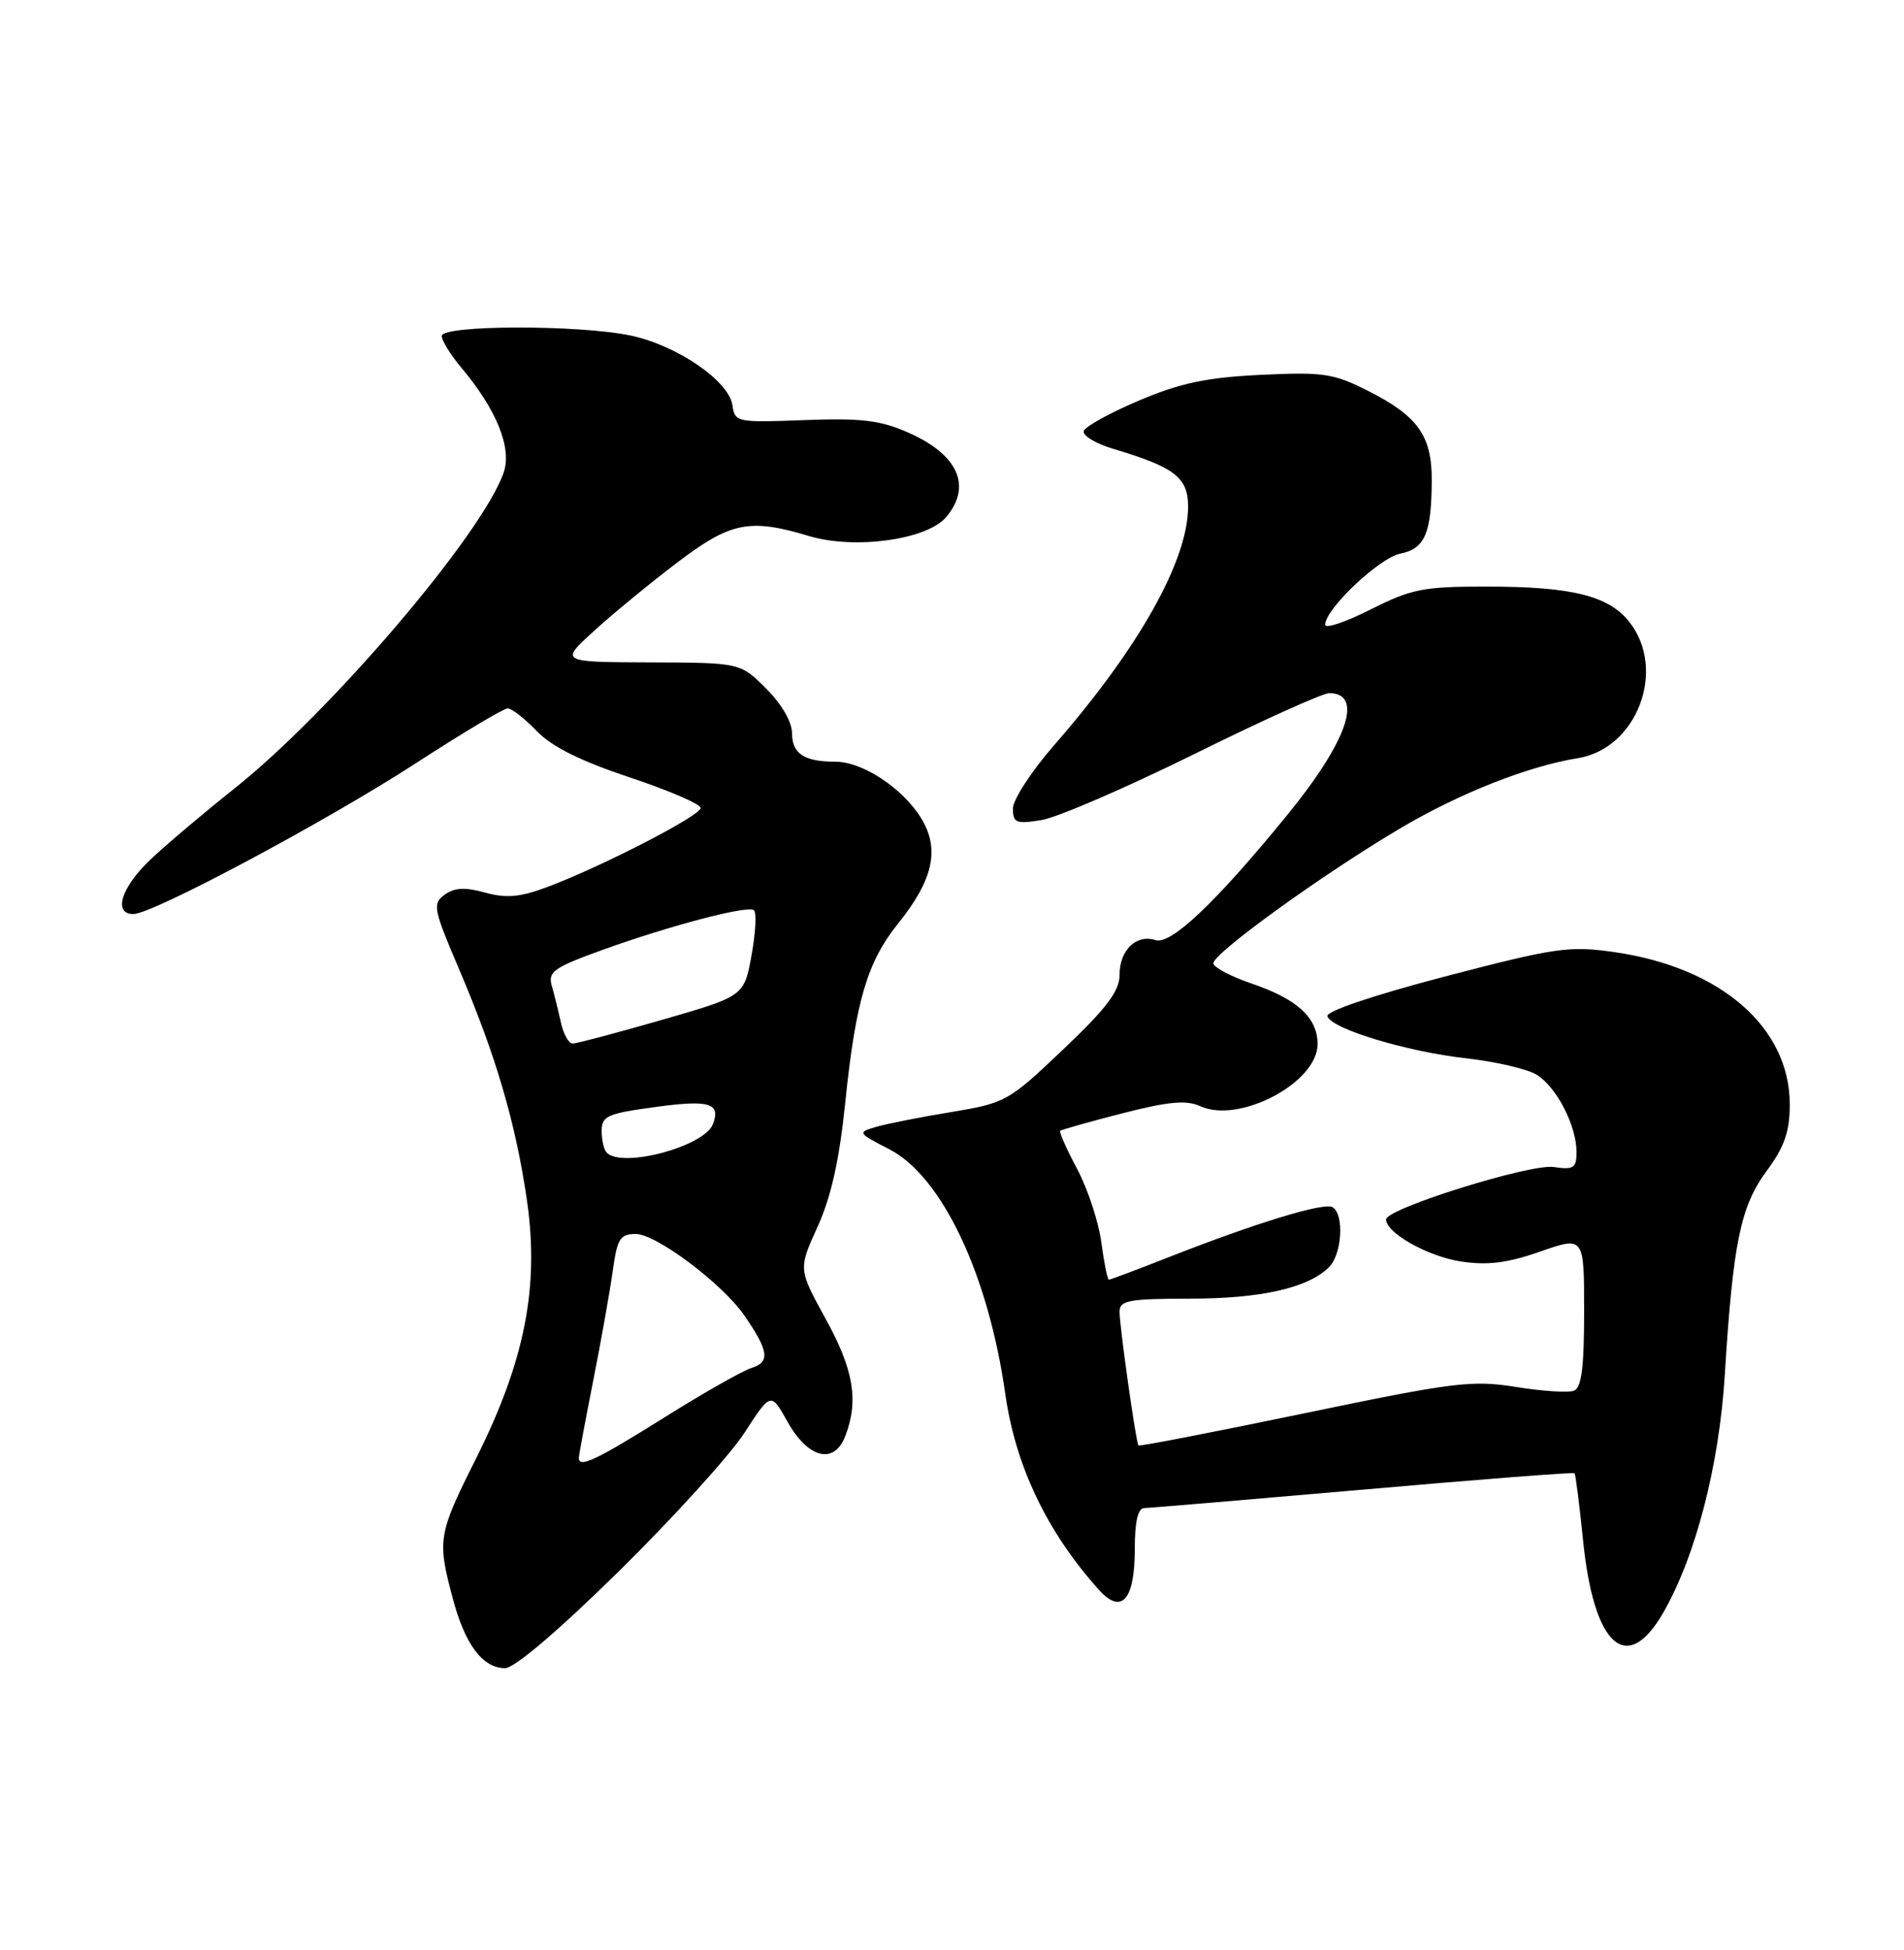 <?xml version="1.0" encoding="UTF-8" standalone="no"?>
<!DOCTYPE svg PUBLIC "-//W3C//DTD SVG 1.1//EN" "http://www.w3.org/Graphics/SVG/1.1/DTD/svg11.dtd" >
<svg xmlns="http://www.w3.org/2000/svg" xmlns:xlink="http://www.w3.org/1999/xlink" version="1.1" viewBox="0 0 250 256">
 <g >
 <path fill="currentColor"
d=" M 81.29 206.25 C 88.41 199.24 95.81 191.08 97.73 188.13 C 101.22 182.75 101.22 182.75 103.39 186.63 C 106.11 191.49 109.54 192.34 111.00 188.50 C 112.77 183.86 112.09 179.82 108.41 173.14 C 104.82 166.61 104.82 166.61 107.35 161.05 C 109.12 157.16 110.21 152.29 110.98 144.77 C 112.35 131.45 113.87 126.29 117.89 121.29 C 122.56 115.48 123.44 111.45 120.93 107.38 C 118.50 103.46 113.25 100.00 109.71 100.00 C 105.61 100.00 104.00 98.95 104.00 96.29 C 104.00 94.79 102.65 92.45 100.60 90.40 C 97.20 87.00 97.20 87.00 85.35 86.96 C 73.50 86.92 73.50 86.92 78.00 82.83 C 80.47 80.57 85.38 76.54 88.90 73.87 C 95.93 68.52 98.42 68.02 106.22 70.37 C 112.24 72.18 121.74 70.86 124.25 67.87 C 127.65 63.81 125.81 59.69 119.30 56.81 C 115.60 55.17 113.12 54.87 105.64 55.15 C 96.75 55.49 96.49 55.44 96.17 53.20 C 95.72 50.03 88.94 45.37 82.90 44.07 C 76.15 42.62 58.00 42.65 58.00 44.11 C 58.00 44.71 59.15 46.57 60.55 48.24 C 65.21 53.78 67.25 58.83 66.13 62.05 C 63.32 70.13 43.46 93.43 30.84 103.47 C 26.80 106.68 21.81 110.90 19.75 112.85 C 15.91 116.49 14.81 120.00 17.51 120.00 C 20.04 120.00 42.80 107.85 54.60 100.20 C 60.70 96.24 66.13 93.00 66.66 93.00 C 67.19 93.00 68.91 94.34 70.47 95.97 C 72.43 98.02 76.23 99.91 82.66 102.05 C 87.80 103.76 92.00 105.57 92.00 106.07 C 92.00 107.08 79.07 113.74 71.89 116.44 C 68.29 117.79 66.48 117.95 63.69 117.18 C 61.06 116.45 59.66 116.53 58.38 117.46 C 56.77 118.64 56.89 119.30 60.23 127.12 C 65.10 138.52 67.72 147.43 69.19 157.60 C 70.83 168.96 68.91 178.68 62.53 191.43 C 57.51 201.43 57.39 202.13 59.45 209.85 C 61.06 215.91 63.38 219.00 66.32 219.00 C 67.55 219.00 73.36 214.05 81.29 206.25 Z  M 218.37 211.75 C 222.64 204.34 225.73 192.42 226.47 180.50 C 227.55 163.17 228.52 158.41 231.95 153.75 C 234.31 150.55 235.00 148.56 235.00 145.00 C 235.00 134.85 225.90 126.97 211.87 124.98 C 206.03 124.15 204.18 124.42 189.72 128.20 C 180.39 130.64 174.08 132.77 174.29 133.41 C 174.81 135.07 184.67 138.06 192.55 138.94 C 196.43 139.38 200.59 140.35 201.80 141.11 C 204.39 142.73 207.00 147.80 207.00 151.23 C 207.00 153.35 206.63 153.60 204.00 153.21 C 200.90 152.76 182.00 158.67 182.00 160.09 C 182.00 161.87 187.49 164.95 191.82 165.61 C 195.34 166.14 197.92 165.82 202.25 164.30 C 208.00 162.30 208.00 162.30 208.00 172.18 C 208.00 179.53 207.66 182.19 206.66 182.58 C 205.92 182.86 202.49 182.64 199.03 182.08 C 193.28 181.16 190.93 181.45 171.22 185.55 C 159.38 188.01 149.60 189.91 149.48 189.76 C 149.15 189.36 147.00 174.13 147.00 172.21 C 147.00 170.72 148.19 170.50 156.25 170.49 C 165.59 170.49 171.77 169.08 174.51 166.35 C 176.21 164.65 176.52 159.44 174.98 158.49 C 173.87 157.80 164.88 160.55 153.22 165.14 C 149.22 166.71 145.79 168.00 145.60 168.00 C 145.41 168.00 144.97 165.80 144.61 163.11 C 144.25 160.42 142.83 156.09 141.44 153.48 C 140.05 150.88 139.05 148.62 139.21 148.46 C 139.37 148.30 143.04 147.27 147.36 146.16 C 153.46 144.60 155.76 144.39 157.61 145.23 C 162.73 147.56 173.00 142.13 173.00 137.08 C 173.00 133.59 170.32 131.14 164.25 129.09 C 161.64 128.20 159.42 127.03 159.32 126.49 C 159.10 125.29 173.67 114.76 184.00 108.66 C 191.70 104.12 200.67 100.58 207.19 99.53 C 214.95 98.28 218.87 87.92 213.95 81.67 C 211.24 78.21 206.41 77.01 195.22 77.01 C 186.88 77.00 185.34 77.31 179.97 80.01 C 176.69 81.67 174.00 82.57 174.00 82.02 C 174.00 79.95 181.11 73.23 183.87 72.68 C 187.11 72.03 187.97 70.00 187.99 62.97 C 188.00 57.22 186.15 54.62 179.74 51.37 C 175.09 49.01 173.81 48.82 165.56 49.21 C 158.45 49.55 155.01 50.28 149.58 52.57 C 145.78 54.18 142.50 55.99 142.30 56.58 C 142.11 57.18 143.87 58.24 146.22 58.94 C 154.25 61.34 156.00 62.69 156.00 66.51 C 156.00 73.57 149.55 85.06 138.47 97.76 C 135.46 101.20 133.00 104.98 133.00 106.14 C 133.00 108.03 133.41 108.20 136.75 107.66 C 138.81 107.33 147.81 103.44 156.74 99.03 C 165.67 94.61 173.67 91.00 174.52 91.00 C 179.11 91.00 176.93 97.32 168.95 107.08 C 159.66 118.46 153.76 124.06 151.74 123.42 C 149.19 122.61 147.00 124.72 147.00 128.00 C 147.00 130.11 145.30 132.36 139.61 137.76 C 132.42 144.60 132.04 144.81 124.86 146.00 C 120.81 146.66 116.38 147.54 115.00 147.95 C 112.57 148.66 112.62 148.75 116.74 150.86 C 123.66 154.40 129.77 167.28 132.00 183.02 C 133.35 192.50 137.49 201.15 144.31 208.74 C 147.27 212.02 149.00 210.04 149.00 203.38 C 149.00 199.75 149.41 197.99 150.25 197.98 C 150.94 197.97 163.87 196.88 178.99 195.56 C 194.11 194.23 206.60 193.26 206.74 193.41 C 206.88 193.55 207.39 197.55 207.87 202.31 C 209.27 216.12 213.60 220.01 218.37 211.75 Z  M 76.00 191.41 C 76.00 191.08 76.86 186.47 77.91 181.16 C 78.96 175.85 80.11 169.36 80.47 166.75 C 81.04 162.62 81.43 162.00 83.47 162.00 C 86.16 162.00 94.81 168.49 97.72 172.68 C 100.94 177.33 101.15 178.82 98.70 179.58 C 97.49 179.96 92.29 182.91 87.15 186.14 C 78.28 191.69 76.00 192.77 76.00 191.41 Z  M 79.67 151.33 C 79.30 150.97 79.00 149.68 79.00 148.47 C 79.00 146.51 79.75 146.18 86.06 145.33 C 93.16 144.36 94.67 144.82 93.60 147.59 C 92.48 150.51 81.73 153.40 79.67 151.33 Z  M 73.65 134.25 C 73.32 132.74 72.78 130.56 72.45 129.41 C 71.92 127.57 72.72 127.01 79.18 124.68 C 87.99 121.51 97.99 118.88 98.97 119.48 C 99.36 119.72 99.23 122.36 98.69 125.35 C 97.71 130.78 97.71 130.78 86.92 133.89 C 80.98 135.60 75.70 137.00 75.19 137.00 C 74.67 137.00 73.98 135.76 73.65 134.25 Z "/>
</g>
</svg>